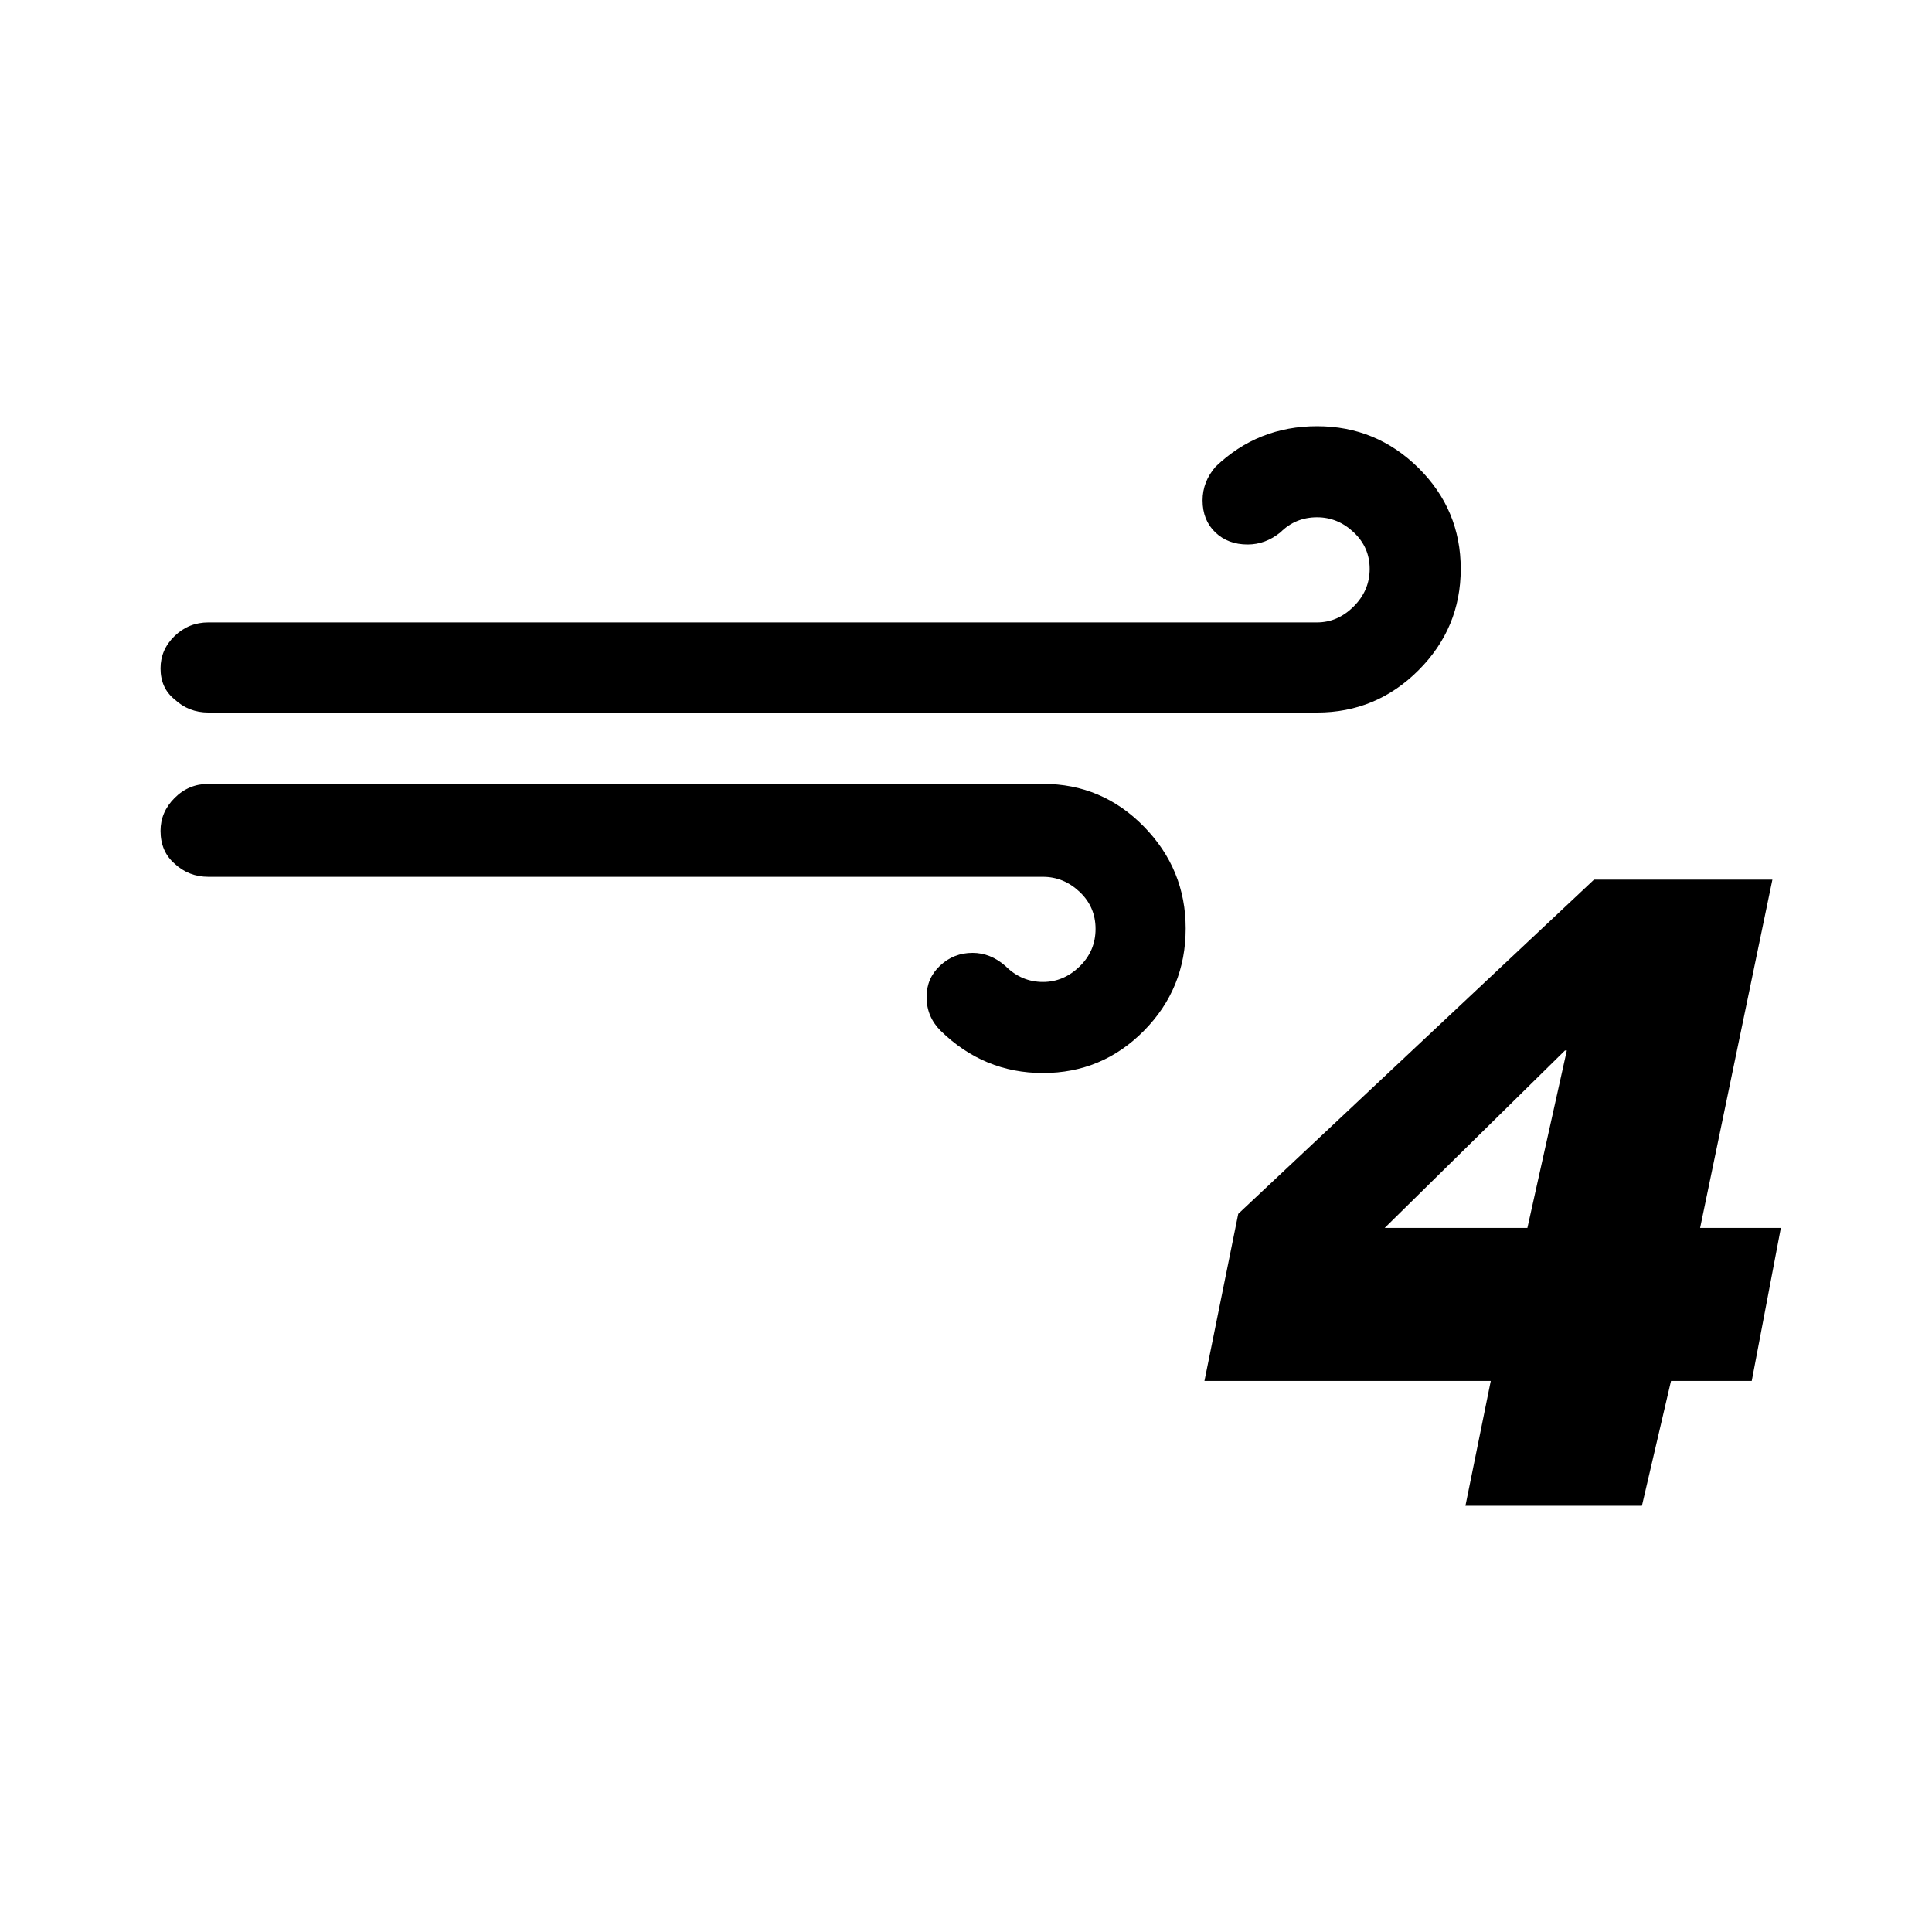 <?xml version="1.0" standalone="no"?>
<!DOCTYPE svg PUBLIC "-//W3C//DTD SVG 1.1//EN" "http://www.w3.org/Graphics/SVG/1.1/DTD/svg11.dtd" >
<svg xmlns="http://www.w3.org/2000/svg" xmlns:xlink="http://www.w3.org/1999/xlink" version="1.1" width="2048" height="2048" viewBox="-10 0 2058 2048">
   <path fill="currentColor"
d="M161 880q0 22 15 35q15 14 36 14h889q22 0 39 16t17 39.5t-17 40t-39 16.5q-23 0 -40 -17q-16 -14 -35 -14q-20 0 -34.5 13.5t-14.5 33.5q0 21 15 36q46 45 109 45t107.5 -45t44.5 -109q0 -63 -44.5 -108.5t-107.5 -45.5h-889q-21 0 -36 15t-15 35zM161 707q0 21 15 33
q15 14 36 14h1181q63 0 108 -45t45 -108t-45 -107.5t-108 -44.5t-108 43q-14 16 -14 36q0 21 13.5 34t34.5 13q19 0 35 -13q16 -16 39 -16q22 0 39 16t17 39t-17 40t-39 17h-1181q-21 0 -36 14.5t-15 34.5zM1273 1466h305l-27 133h188l31 -133h86l31 -163h-86l77 -371h-190
l-379 356zM1465 1303l192 -189h2l-42 189h-152z" />
</svg>
